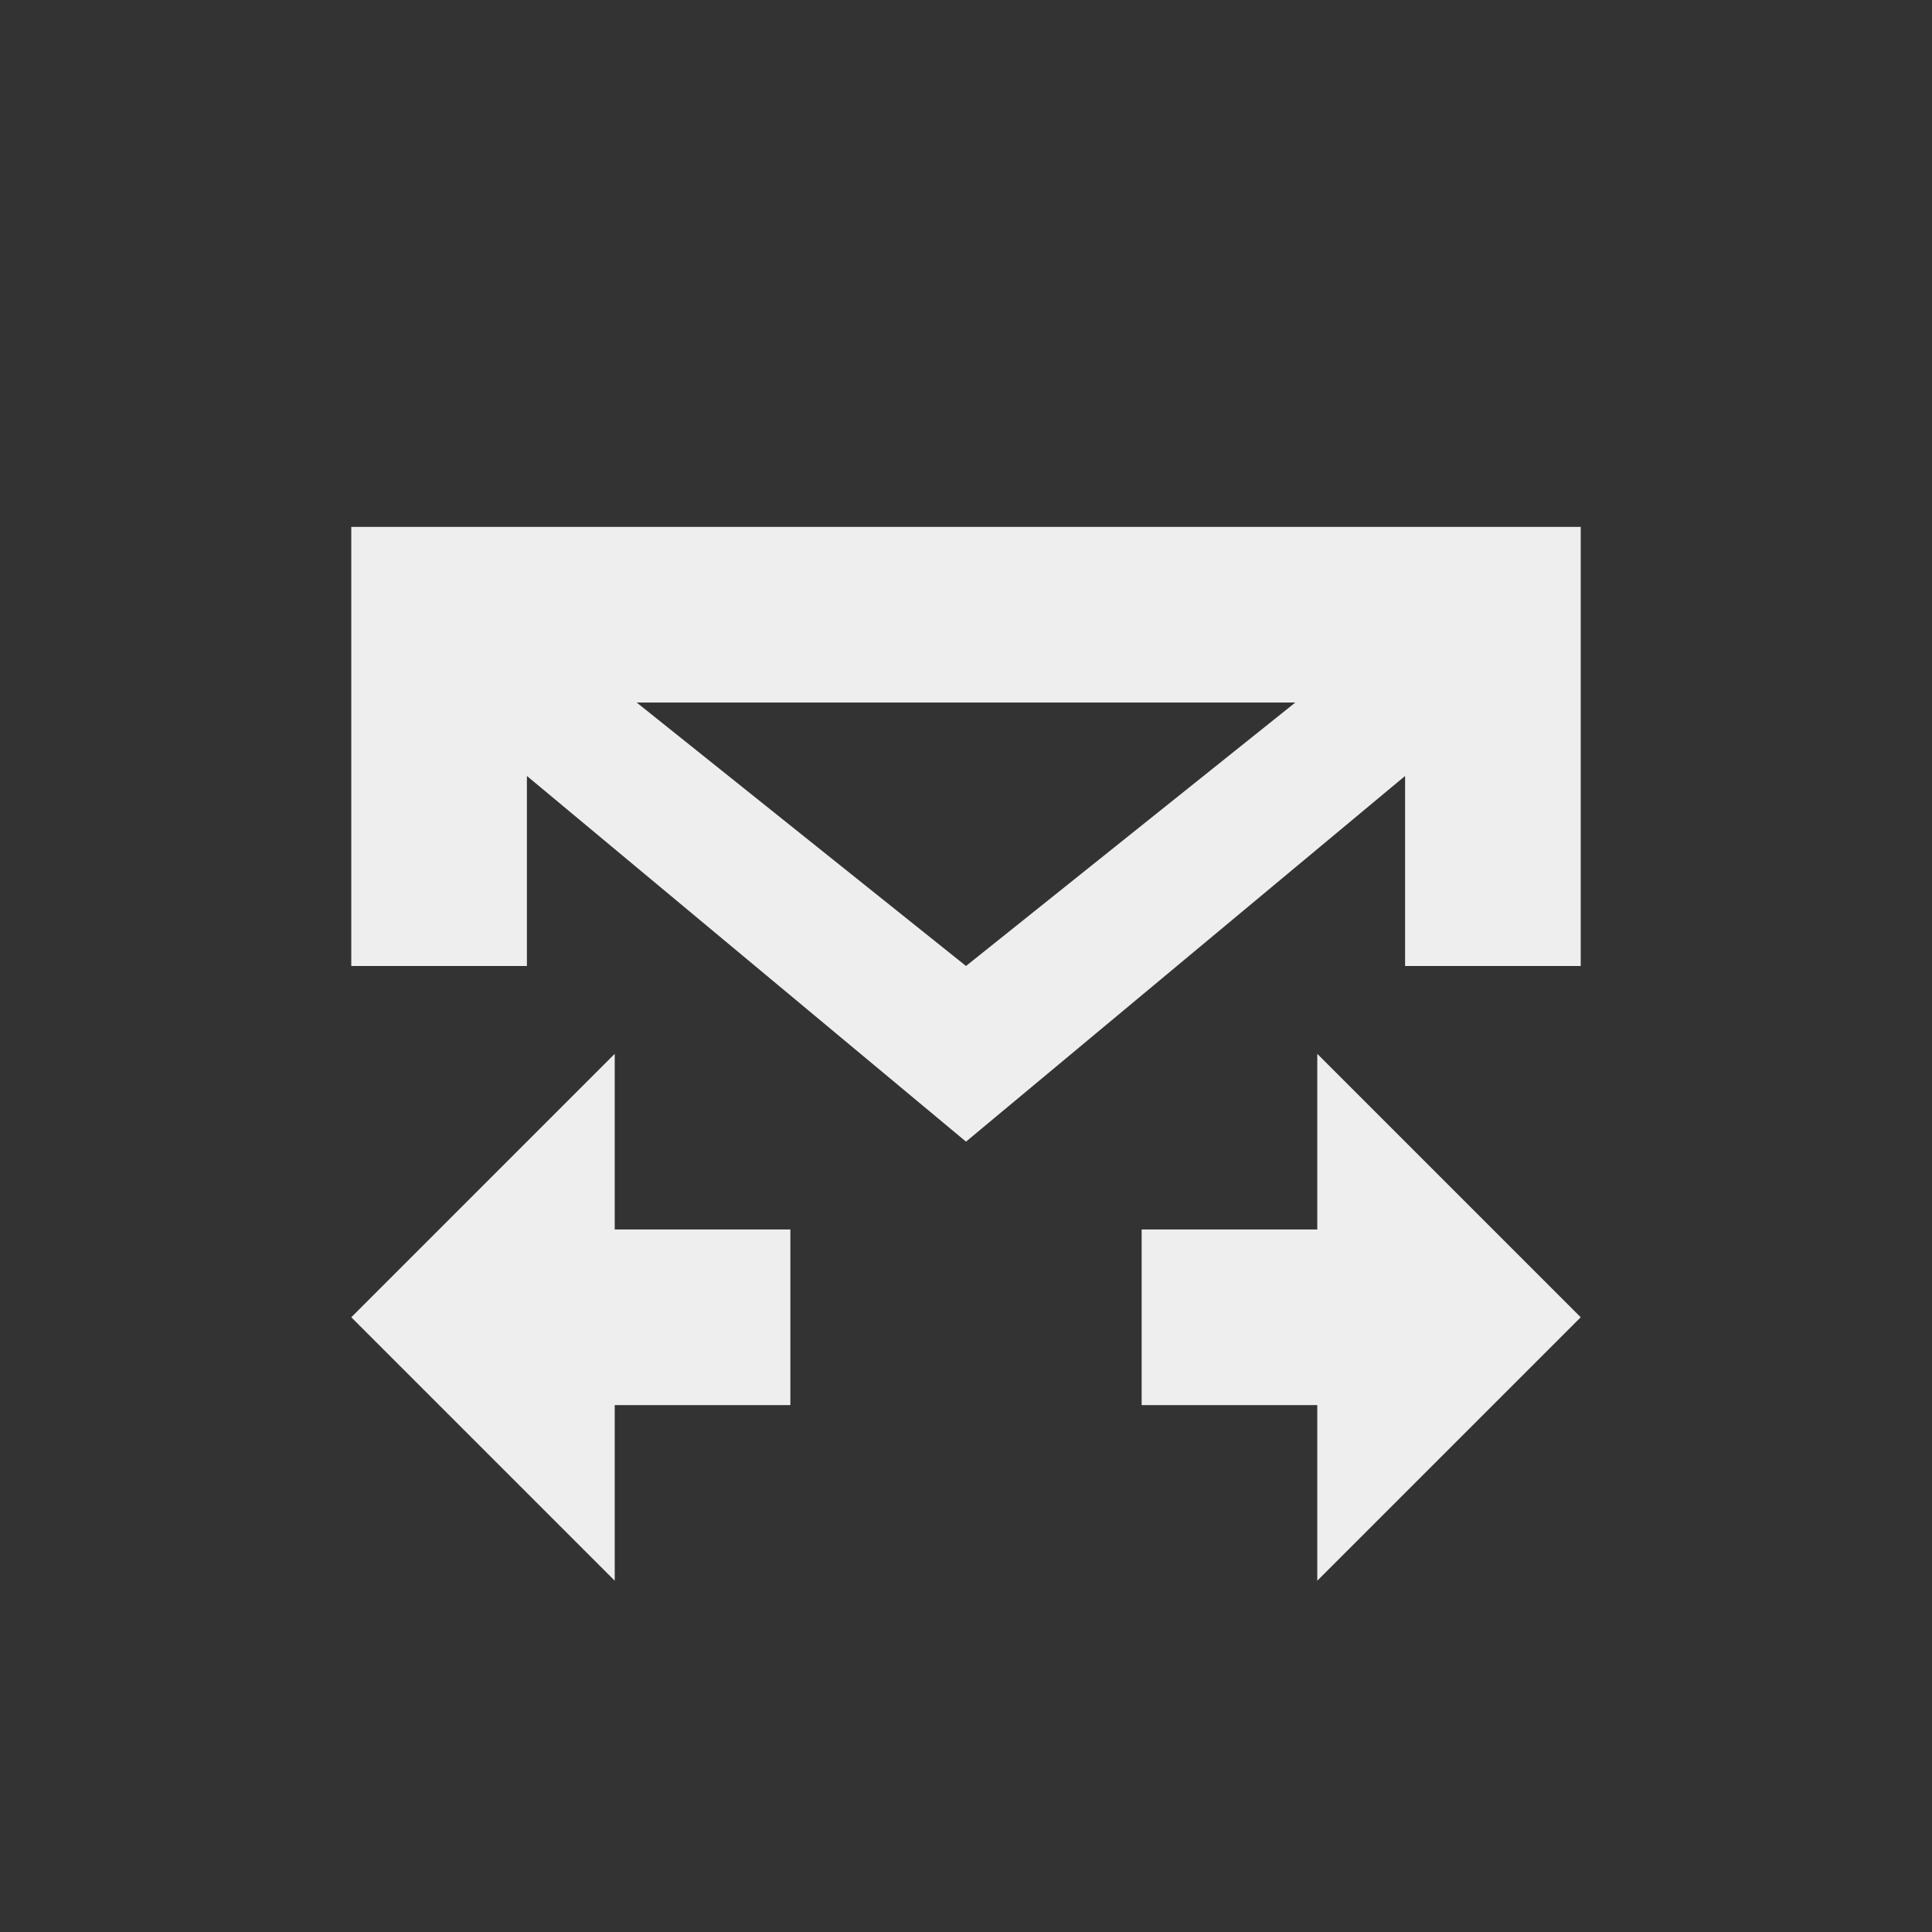 
<svg xmlns="http://www.w3.org/2000/svg" xmlns:xlink="http://www.w3.org/1999/xlink" width="22px" height="22px" viewBox="0 0 22 22" version="1.1">
<rect x="0" y="0" width="22" height="22" fill="#333333" stroke="none"/>
<g id="surface1">
<defs>
  <style id="current-color-scheme" type="text/css">
   .ColorScheme-Text { color:#eeeeee; } .ColorScheme-Highlight { color:#424242; }
  </style>
 </defs>
<path style="fill:currentColor" class="ColorScheme-Text" d="M 4 6 L 4 11 L 6 11 L 6 8.836 L 11 13 L 16 8.836 L 16 11 L 18 11 L 18 6 Z M 7.25 8 L 14.75 8 L 11 11 Z M 7 12 L 4 15 L 7 18 L 7 16 L 9 16 L 9 14 L 7 14 Z M 15 12 L 15 14 L 13 14 L 13 16 L 15 16 L 15 18 L 18 15 Z M 15 12 "/>
</g>
</svg>
